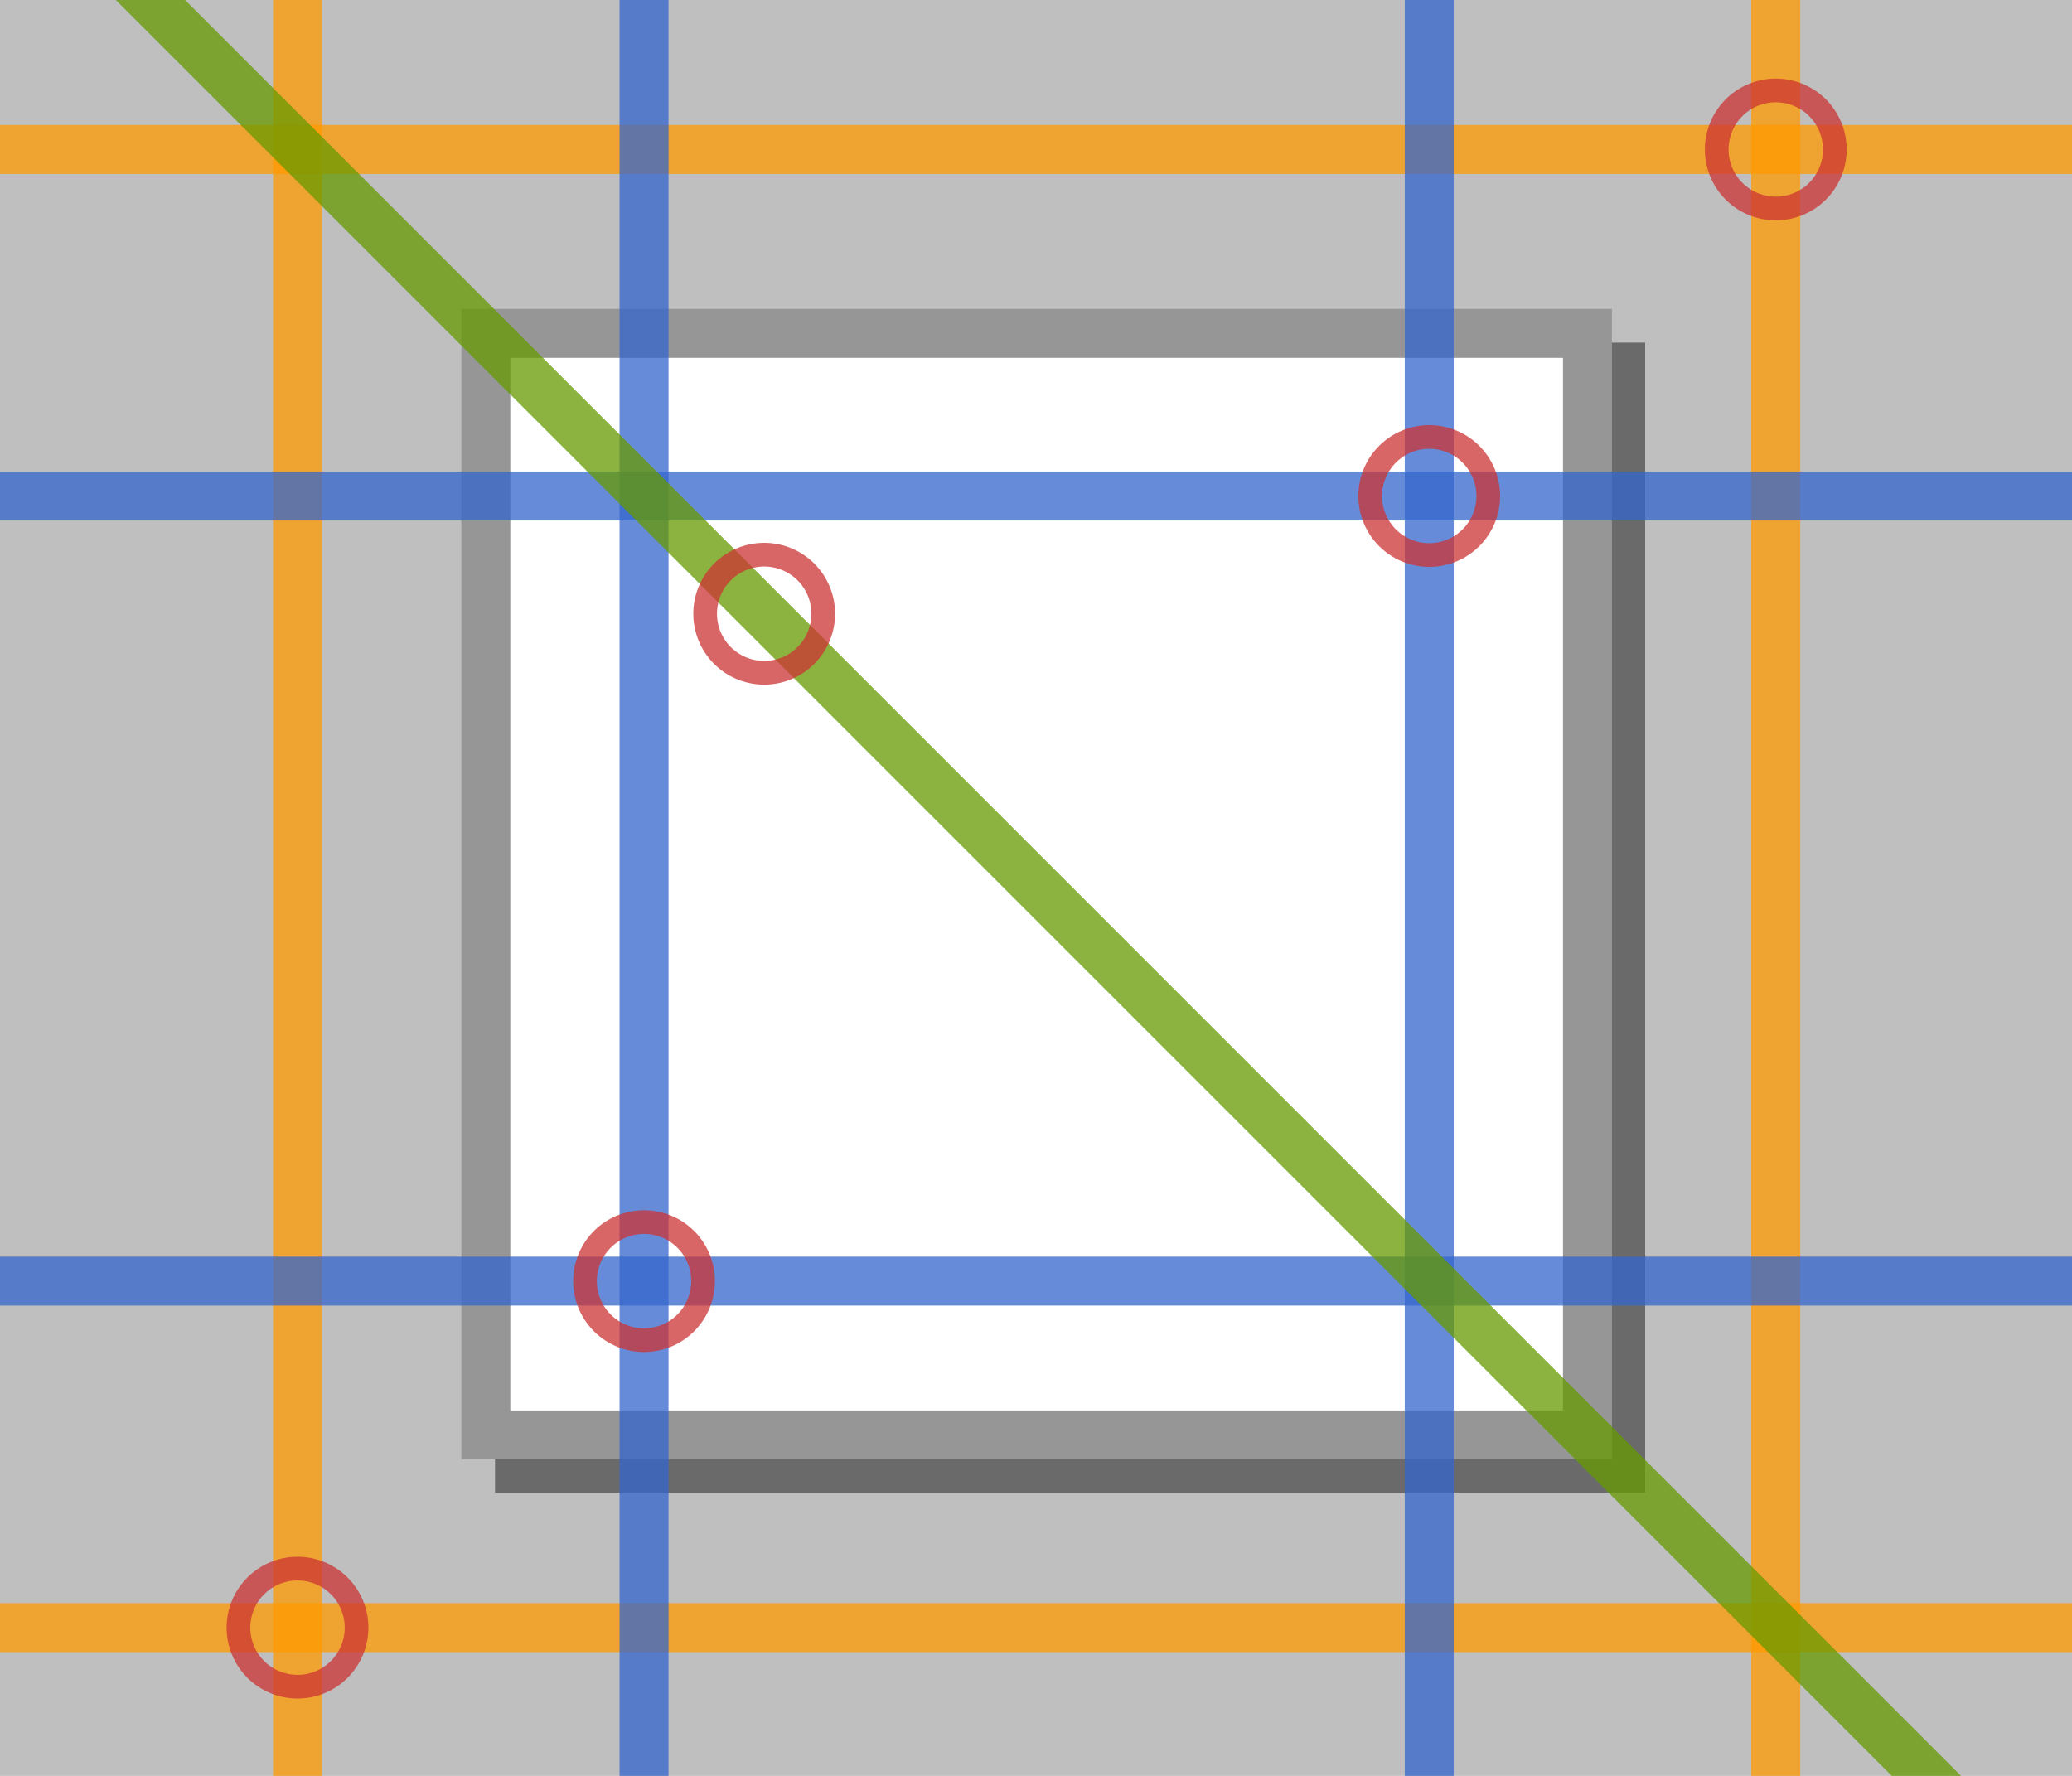 <?xml version="1.0" encoding="UTF-8" standalone="no"?>
<svg
   inkscape:export-ydpi="90.392334"
   inkscape:export-xdpi="90.392334"
   inkscape:export-filename="/tmp/guide-tools-icon.png"
   sodipodi:docname="guide_tools_icon_70x6.svg"
   inkscape:version="1.4 (f84b55324d, 2024-12-21)"
   id="svg8"
   version="1.1"
   viewBox="0 0 70 60"
   height="60"
   width="70"
   xmlns:inkscape="http://www.inkscape.org/namespaces/inkscape"
   xmlns:sodipodi="http://sodipodi.sourceforge.net/DTD/sodipodi-0.dtd"
   xmlns="http://www.w3.org/2000/svg"
   xmlns:svg="http://www.w3.org/2000/svg"
   xmlns:rdf="http://www.w3.org/1999/02/22-rdf-syntax-ns#"
   xmlns:cc="http://creativecommons.org/ns#"
   xmlns:dc="http://purl.org/dc/elements/1.1/">
  <defs
     id="defs2" />
  <sodipodi:namedview
     inkscape:pagecheckerboard="false"
     inkscape:window-maximized="1"
     inkscape:window-y="0"
     inkscape:window-x="0"
     inkscape:window-height="1138"
     inkscape:window-width="1920"
     inkscape:snap-object-midpoints="true"
     inkscape:snap-intersection-paths="true"
     inkscape:snap-bbox-midpoints="true"
     inkscape:bbox-paths="true"
     inkscape:snap-bbox="true"
     inkscape:snap-global="true"
     inkscape:guide-bbox="true"
     showguides="true"
     showgrid="false"
     inkscape:document-rotation="0"
     inkscape:current-layer="layer1"
     inkscape:document-units="px"
     inkscape:cy="35.178572"
     inkscape:cx="16.25"
     inkscape:zoom="5.6"
     inkscape:pageshadow="2"
     inkscape:pageopacity="0.0"
     borderopacity="1.0"
     bordercolor="#666666"
     pagecolor="#ffffff"
     id="base"
     inkscape:showpageshadow="2"
     inkscape:deskcolor="#d1d1d1" />
  <g
     transform="translate(-66.278,-59.157)"
     id="layer1"
     inkscape:groupmode="layer"
     inkscape:label="Layer 1">
    <g
       transform="matrix(0.744,0,0,0.744,16.733,15.124)"
       id="g850" />
    <g
       id="g876"
       transform="matrix(0.526,-0.526,0.526,0.526,-12.93,94.411)" />
    <rect
       style="font-variation-settings:normal;vector-effect:none;fill:#bfbfbf;fill-opacity:1;stroke:none;stroke-width:1.656;stroke-linecap:butt;stroke-linejoin:miter;stroke-miterlimit:4;stroke-dasharray:none;stroke-dashoffset:19.919;stroke-opacity:1;paint-order:stroke markers fill;stop-color:#000000"
       id="rect1177"
       width="70"
       height="60"
       x="66.278"
       y="59.157" />
    <g
       id="g1132"
       clip-path="none"
       style="fill:#000000"
       transform="matrix(0.712,0,0,0.712,24.14,17.007)">
      <g
         id="g1096"
         transform="translate(0,0.661)"
         style="fill:#000000">
        <path
           style="fill:#6a6a6a;stroke:#6a6a6a;stroke-width:2.323;stroke-linecap:round;stroke-linejoin:miter;stroke-miterlimit:4;stroke-dasharray:none;stroke-dashoffset:1.394;stroke-opacity:1;paint-order:stroke markers fill;stop-color:#000000"
           d="M 83.833,75.957 H 136.083 V 128.206 H 83.833 Z"
           id="path836" />
        <path
           style="fill:#ffffff;stroke:#969696;stroke-width:2.324;stroke-linecap:round;stroke-linejoin:miter;stroke-miterlimit:4;stroke-dasharray:none;stroke-dashoffset:1.394;stroke-opacity:1;paint-order:normal;stop-color:#000000"
           d="M 82.235,74.358 H 134.507 V 126.63 H 82.235 Z"
           id="rect10" />
      </g>
      <g
         id="g1112"
         style="fill:#000000"
         clip-path="none">
        <path
           id="path1039"
           d="M 73.299,16.505 V 185.914"
           style="font-variation-settings:normal;opacity:0.75;vector-effect:none;fill:#000000;fill-opacity:1;stroke:#ff9900;stroke-width:2.324;stroke-linecap:butt;stroke-linejoin:miter;stroke-miterlimit:4;stroke-dasharray:none;stroke-dashoffset:5.27;stroke-opacity:1;paint-order:stroke markers fill;stop-color:#000000;stop-opacity:1" />
        <path
           id="path1041"
           d="M 143.442,16.814 V 186.223"
           style="font-variation-settings:normal;opacity:0.75;vector-effect:none;fill:#000000;fill-opacity:1;stroke:#ff9900;stroke-width:2.324;stroke-linecap:butt;stroke-linejoin:miter;stroke-miterlimit:4;stroke-dasharray:none;stroke-dashoffset:5.27;stroke-opacity:1;paint-order:stroke markers fill;stop-color:#000000;stop-opacity:1" />
        <path
           id="path1043"
           d="M 23.512,136.435 H 192.921"
           style="font-variation-settings:normal;opacity:0.75;vector-effect:none;fill:#000000;fill-opacity:1;stroke:#ff9900;stroke-width:2.324;stroke-linecap:butt;stroke-linejoin:miter;stroke-miterlimit:4;stroke-dasharray:none;stroke-dashoffset:5.27;stroke-opacity:1;paint-order:stroke markers fill;stop-color:#000000;stop-opacity:1" />
        <path
           id="path1045"
           d="M 23.821,66.292 H 193.229"
           style="font-variation-settings:normal;opacity:0.75;vector-effect:none;fill:#000000;fill-opacity:1;stroke:#ff9900;stroke-width:2.324;stroke-linecap:butt;stroke-linejoin:miter;stroke-miterlimit:4;stroke-dasharray:none;stroke-dashoffset:5.27;stroke-opacity:1;paint-order:stroke markers fill;stop-color:#000000;stop-opacity:1" />
        <path
           style="opacity:0.75;fill:#000000;stroke:#3366cc;stroke-width:2.324;stroke-linecap:butt;stroke-linejoin:miter;stroke-miterlimit:4;stroke-dasharray:none;stroke-dashoffset:5.27;stroke-opacity:1;paint-order:stroke markers fill;stop-color:#000000"
           d="m 89.742,56.291 v 89.981"
           id="path925" />
        <path
           style="opacity:0.75;fill:#000000;stroke:#3366cc;stroke-width:2.324;stroke-linecap:butt;stroke-linejoin:miter;stroke-miterlimit:4;stroke-dasharray:none;stroke-dashoffset:5.27;stroke-opacity:1;paint-order:stroke markers fill;stop-color:#000000"
           d="m 126.999,56.455 v 89.981"
           id="path923" />
        <path
           style="opacity:0.75;fill:#000000;stroke:#3366cc;stroke-width:2.324;stroke-linecap:butt;stroke-linejoin:miter;stroke-miterlimit:4;stroke-dasharray:none;stroke-dashoffset:5.27;stroke-opacity:1;paint-order:stroke markers fill;stop-color:#000000"
           d="m 23.821,119.992 169.409,0"
           id="path921"
           sodipodi:nodetypes="cc" />
        <path
           style="opacity:0.75;fill:#000000;stroke:#3366cc;stroke-width:2.324;stroke-linecap:butt;stroke-linejoin:miter;stroke-miterlimit:4;stroke-dasharray:none;stroke-dashoffset:5.27;stroke-opacity:1;paint-order:stroke markers fill;stop-color:#000000"
           d="m 23.821,82.736 169.409,0"
           id="path854"
           sodipodi:nodetypes="cc" />
        <path
           style="opacity:0.75;fill:none;stroke:#cc3333;stroke-width:1.124;stroke-linecap:round;stroke-linejoin:miter;stroke-miterlimit:4;stroke-dasharray:none;stroke-dashoffset:5.27;stroke-opacity:1;paint-order:stroke markers fill;stop-color:#000000"
           d="m 129.8,82.736 a 2.801,2.801 0 0 1 -2.801,2.801 2.801,2.801 0 0 1 -2.801,-2.801 2.801,2.801 0 0 1 2.801,-2.801 2.801,2.801 0 0 1 2.801,2.801"
           id="path858" />
        <path
           style="opacity:0.75;fill:none;stroke:#cc3333;stroke-width:1.124;stroke-linecap:round;stroke-linejoin:miter;stroke-miterlimit:4;stroke-dasharray:none;stroke-dashoffset:5.27;stroke-opacity:1;paint-order:stroke markers fill;stop-color:#000000"
           d="m 92.543,119.992 a 2.801,2.801 0 0 1 -2.801,2.801 2.801,2.801 0 0 1 -2.801,-2.801 2.801,2.801 0 0 1 2.801,-2.801 2.801,2.801 0 0 1 2.801,2.801"
           id="circle863" />
        <path
           style="opacity:0.75;fill:#000000;stroke:#669900;stroke-width:2.324;stroke-linecap:butt;stroke-linejoin:miter;stroke-miterlimit:4;stroke-dasharray:none;stroke-dashoffset:5.27;stroke-opacity:1;paint-order:stroke markers fill;stop-color:#000000"
           d="M 60.021,52.9 156.72,149.6"
           id="path932"
           sodipodi:nodetypes="cc" />
        <path
           style="opacity:0.75;fill:none;stroke:#cc3333;stroke-width:1.124;stroke-linecap:round;stroke-linejoin:miter;stroke-miterlimit:4;stroke-dasharray:none;stroke-dashoffset:5.27;stroke-opacity:1;paint-order:stroke markers fill;stop-color:#000000"
           d="m 97.424,86.341 a 2.802,2.802 0 0 1 10e-7,3.962 2.802,2.802 0 0 1 -3.962,0 2.802,2.802 0 0 1 0,-3.962 2.802,2.802 0 0 1 3.962,10e-7"
           id="circle882" />
        <path
           id="circle882-7"
           d="m 75.28,134.454 a 2.802,2.802 0 0 1 10e-7,3.962 2.802,2.802 0 0 1 -3.962,0 2.802,2.802 0 0 1 0,-3.962 2.802,2.802 0 0 1 3.962,0"
           style="opacity:0.75;fill:none;stroke:#cc3333;stroke-width:1.124;stroke-linecap:round;stroke-linejoin:miter;stroke-miterlimit:4;stroke-dasharray:none;stroke-dashoffset:5.27;stroke-opacity:1;paint-order:stroke markers fill;stop-color:#000000" />
        <path
           id="circle882-3"
           d="m 145.423,64.311 a 2.802,2.802 0 0 1 0,3.962 2.802,2.802 0 0 1 -3.962,0 2.802,2.802 0 0 1 0,-3.962 2.802,2.802 0 0 1 3.962,10e-7"
           style="opacity:0.75;fill:none;stroke:#cc3333;stroke-width:1.124;stroke-linecap:round;stroke-linejoin:miter;stroke-miterlimit:4;stroke-dasharray:none;stroke-dashoffset:5.27;stroke-opacity:1;paint-order:stroke markers fill;stop-color:#000000" />
      </g>
    </g>
  </g>
</svg>
